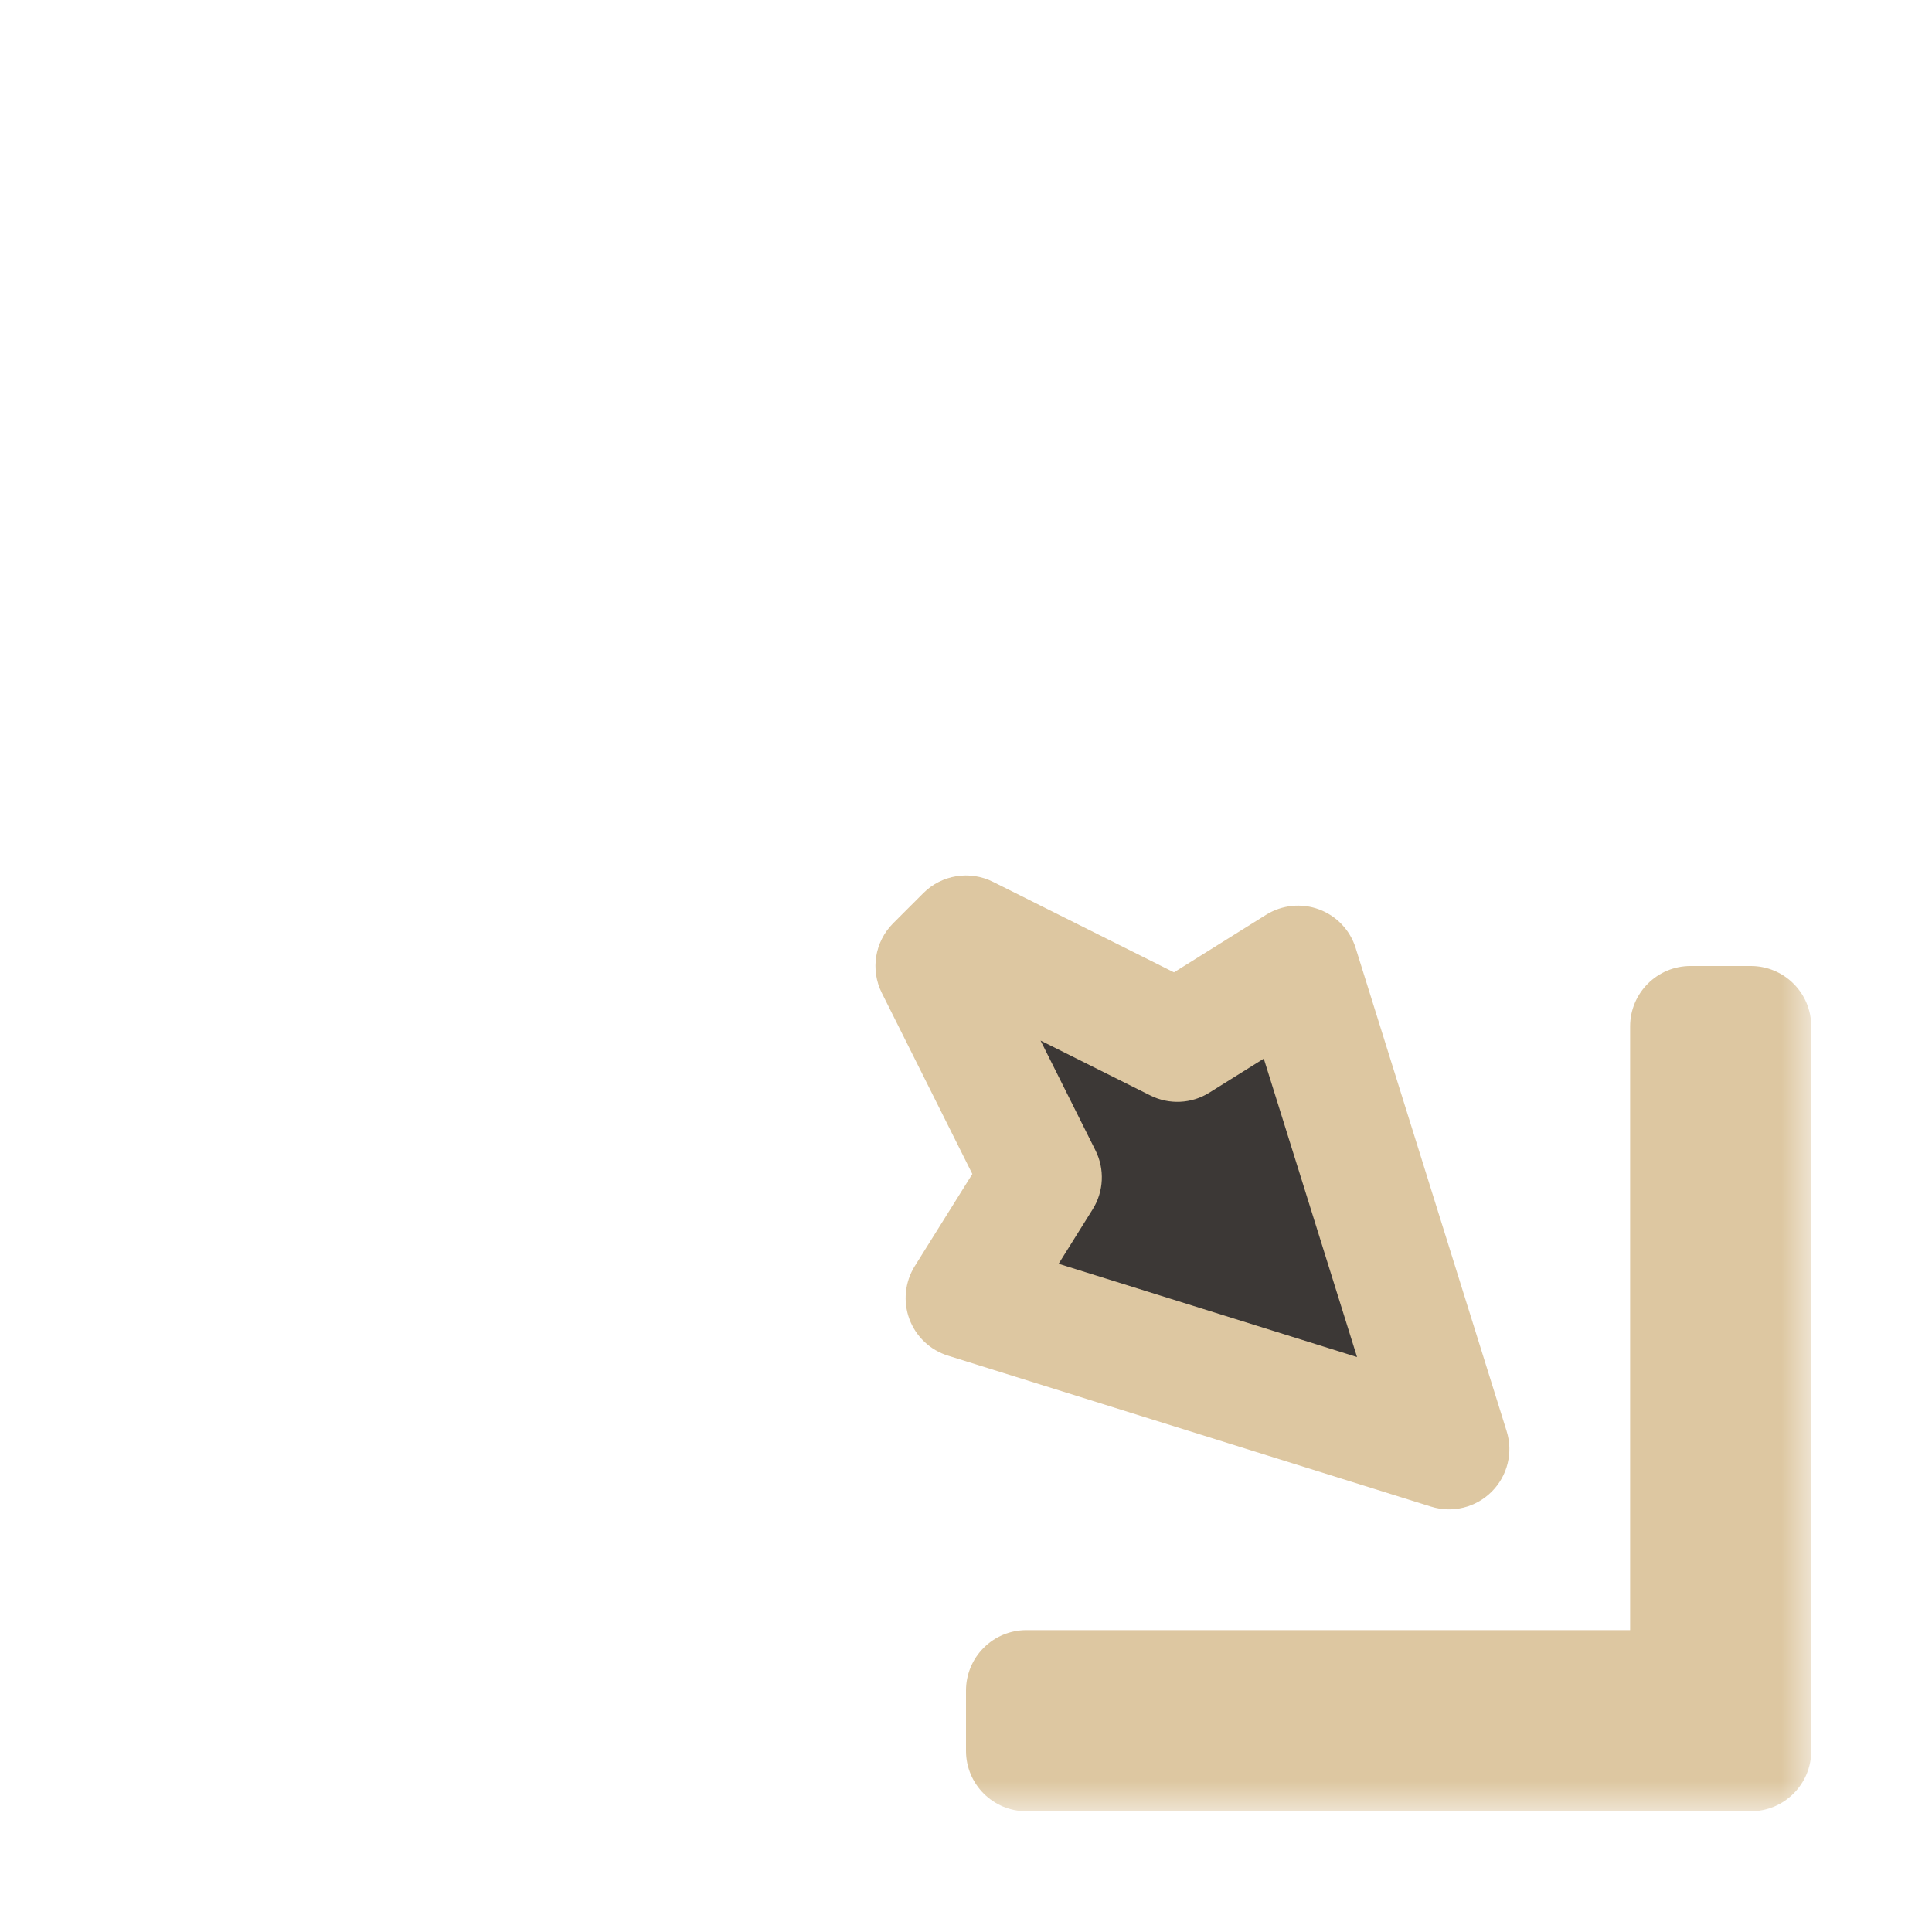 <svg width="32" height="32" viewBox="0 0 32 32" fill="none" xmlns="http://www.w3.org/2000/svg">
<g filter="url(#filter0_d_182_7149)">
<mask id="path-1-outside-1_182_7149" maskUnits="userSpaceOnUse" x="14" y="14" width="16" height="16" fill="black">
<rect fill="white" x="14" y="14" width="16" height="16"/>
<path fill-rule="evenodd" clip-rule="evenodd" d="M21.5 16L24 24L16 21.5L17.25 19.5L15.5 16L16 15.5L19.5 17.25L21.5 16ZM29 29L17 29V28L28 28L28 17H29L29 29Z"/>
</mask>
<path fill-rule="evenodd" clip-rule="evenodd" d="M21.5 16L24 24L16 21.5L17.25 19.5L15.5 16L16 15.5L19.5 17.25L21.5 16ZM29 29L17 29V28L28 28L28 17H29L29 29Z" fill="#3C3836"/>
<path d="M24 24L23.702 24.954C24.057 25.065 24.444 24.97 24.707 24.707C24.97 24.444 25.066 24.057 24.954 23.702L24 24ZM21.5 16L22.454 15.702C22.362 15.406 22.138 15.17 21.847 15.062C21.557 14.955 21.233 14.988 20.97 15.152L21.5 16ZM16 21.5L15.152 20.97C14.988 21.233 14.955 21.557 15.062 21.847C15.17 22.138 15.406 22.362 15.702 22.454L16 21.5ZM17.25 19.5L18.098 20.03C18.283 19.735 18.3 19.364 18.144 19.053L17.25 19.5ZM15.5 16L14.793 15.293C14.489 15.597 14.413 16.062 14.606 16.447L15.5 16ZM16 15.5L16.447 14.606C16.062 14.413 15.597 14.489 15.293 14.793L16 15.5ZM19.5 17.25L19.053 18.144C19.364 18.3 19.735 18.283 20.03 18.098L19.5 17.25ZM17 29H16C16 29.552 16.448 30 17 30V29ZM29 29V30C29.552 30 30 29.552 30 29H29ZM17 28V27C16.735 27 16.48 27.105 16.293 27.293C16.105 27.48 16 27.735 16 28H17ZM28 28V29C28.552 29 29 28.552 29 28H28ZM28 17V16C27.448 16 27 16.448 27 17H28ZM29 17H30C30 16.735 29.895 16.48 29.707 16.293C29.52 16.105 29.265 16 29 16V17ZM24.954 23.702L22.454 15.702L20.546 16.298L23.046 24.298L24.954 23.702ZM15.702 22.454L23.702 24.954L24.298 23.046L16.298 20.546L15.702 22.454ZM16.402 18.97L15.152 20.97L16.848 22.03L18.098 20.03L16.402 18.97ZM14.606 16.447L16.356 19.947L18.144 19.053L16.394 15.553L14.606 16.447ZM15.293 14.793L14.793 15.293L16.207 16.707L16.707 16.207L15.293 14.793ZM19.947 16.356L16.447 14.606L15.553 16.394L19.053 18.144L19.947 16.356ZM20.97 15.152L18.97 16.402L20.03 18.098L22.03 16.848L20.97 15.152ZM17 30L29 30V28L17 28V30ZM16 28V29H18V28H16ZM28 27L17 27V29L28 29V27ZM27 17L27 28H29L29 17H27ZM29 16H28V18H29V16ZM30 29L30 17H28L28 29H30Z" fill="#DDC7A1" mask="url(#path-1-outside-1_182_7149)"/>
</g>
<defs>
<filter id="filter0_d_182_7149" x="-2" y="-2" width="36" height="36" filterUnits="userSpaceOnUse" color-interpolation-filters="sRGB">
<feFlood flood-opacity="0" result="BackgroundImageFix"/>
<feColorMatrix in="SourceAlpha" type="matrix" values="0 0 0 0 0 0 0 0 0 0 0 0 0 0 0 0 0 0 127 0" result="hardAlpha"/>
<feOffset/>
<feGaussianBlur stdDeviation="1"/>
<feColorMatrix type="matrix" values="0 0 0 0 0 0 0 0 0 0 0 0 0 0 0 0 0 0 0.2 0"/>
<feBlend mode="normal" in2="BackgroundImageFix" result="effect1_dropShadow_182_7149"/>
<feBlend mode="normal" in="SourceGraphic" in2="effect1_dropShadow_182_7149" result="shape"/>
</filter>
</defs>
</svg>
